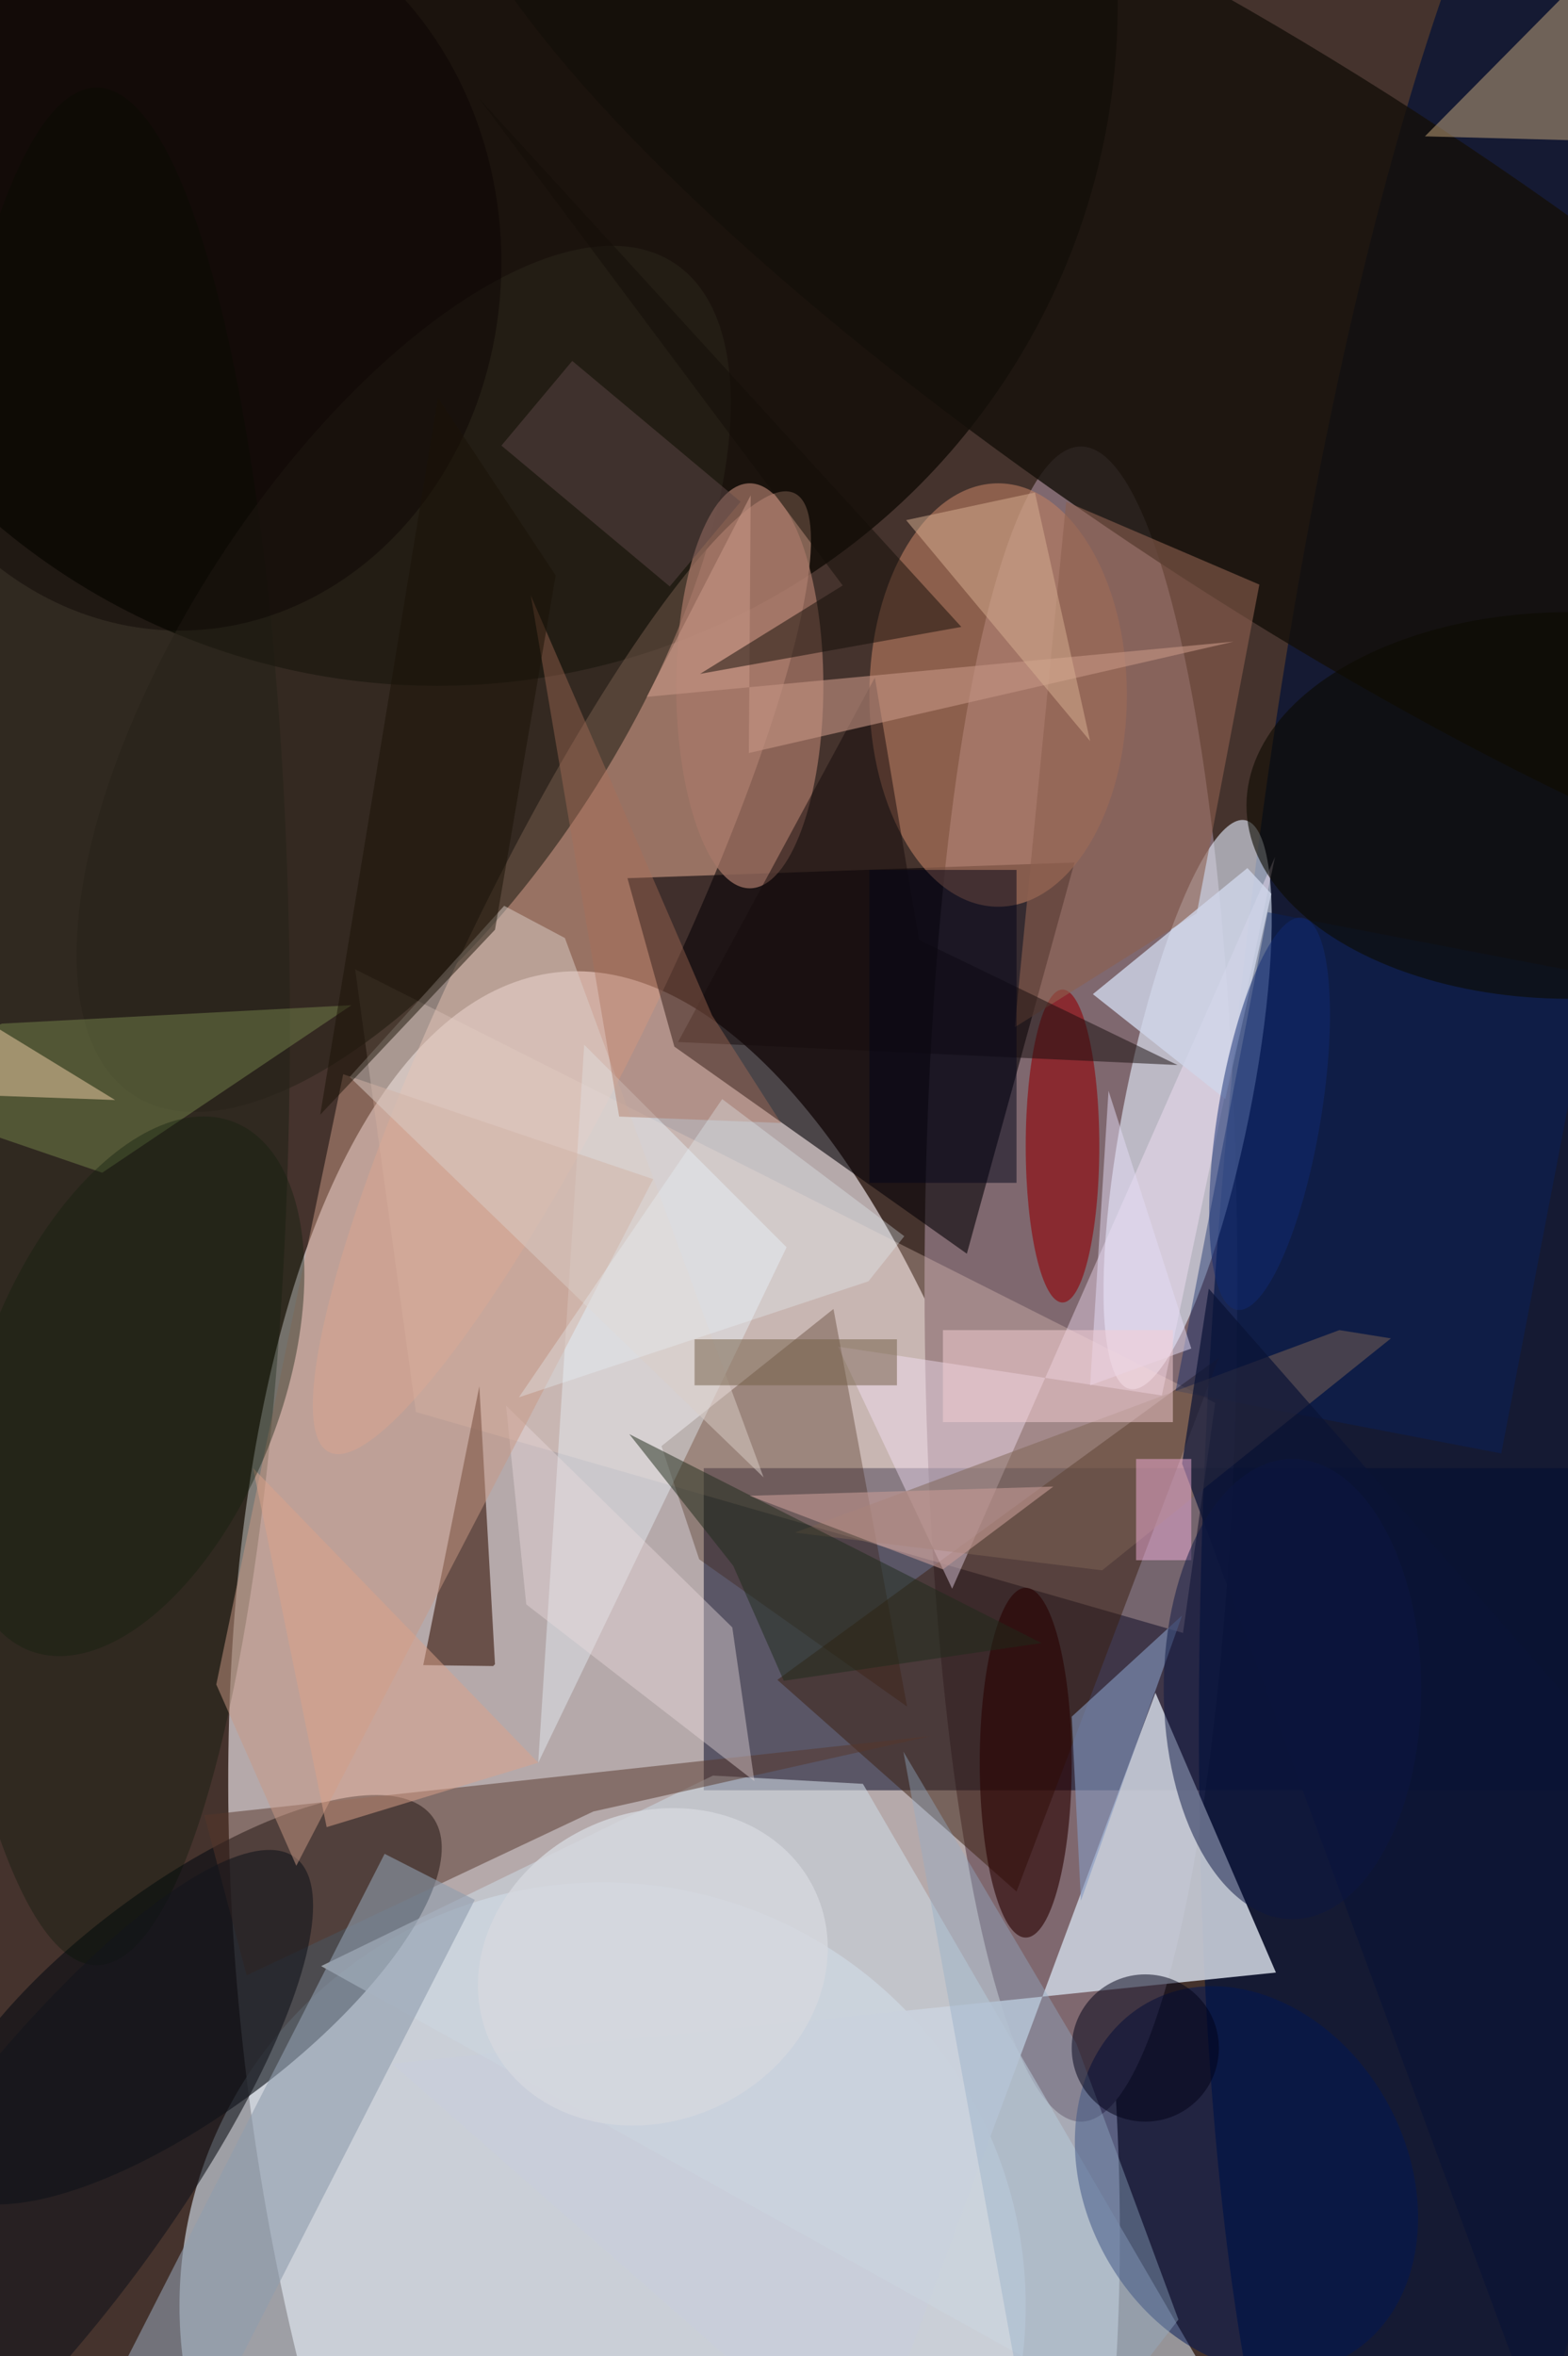 <svg xmlns="http://www.w3.org/2000/svg" viewBox="0 0 299 449"><defs/><path fill="#45332d" d="M0 0h299v449H0z"/><g transform="translate(.9 .9) scale(1.754)"><circle r="1" fill="#e4dce0" fill-opacity=".7" transform="rotate(-6.5 1953 -531.9) scale(47.043 113.257)"/><ellipse cx="117" cy="139" fill="#7f686f" rx="17" ry="91"/><circle cx="47" r="74" fill="#090600" fill-opacity=".7"/><circle cx="65" cy="250" r="46" fill="#d9e8f5" fill-opacity=".6"/><path fill="#000423" fill-opacity=".5" d="M76 159h95v35H76z"/><circle r="1" fill="#001137" fill-opacity=".7" transform="matrix(14.737 -169.36 37.371 3.252 170 128.1)"/><circle r="1" fill="#080c13" fill-opacity=".6" transform="rotate(-126.7 64.3 103.4) scale(12.421 33.271)"/><circle r="1" fill="#e5efff" fill-opacity=".6" transform="matrix(-6.266 30.9 -6.663 -1.351 128.6 119.5)"/><circle r="1" fill="#ecb39a" fill-opacity=".5" transform="rotate(25.9 -198.4 184.3) scale(10.748 57.909)"/><path fill="#c9cedb" fill-opacity=".9" d="M42.1 223.7l51.3 44.9 31.7-85.2 13.1 30.4z"/><circle r="1" fill="#141009" fill-opacity=".8" transform="matrix(-92.245 -60.645 15.444 -23.491 140.8 37)"/><path fill="#050208" fill-opacity=".6" d="M67.7 94.9l48.6-1.7-11.7 42.5-31.8-22.5z"/><path fill="#f5d3c4" fill-opacity=".3" d="M38.1 104.8l6.6 48.1 83.4 24 3.5-25z"/><ellipse cx="108" cy="75" fill="#bb7e61" fill-opacity=".6" rx="14" ry="23"/><ellipse cx="10" cy="111" fill="#010" fill-opacity=".3" rx="21" ry="102"/><path fill="#3b1f0f" fill-opacity=".5" d="M84 182l48-35-22 58z"/><path fill="#cbd5df" fill-opacity=".6" d="M34.4 213.1L138.5 271l-45.2-77.7-16.3-.9z"/><path fill="#371509" fill-opacity=".6" d="M53.1 180.5l-7.6-.1 6.1-30.3 1.7 30.2z"/><path fill="#caab7f" fill-opacity=".5" d="M171-16l6.1 30.9-22.7-.6 28.1-28.4z"/><circle r="1" fill="#001757" fill-opacity=".5" transform="matrix(10.813 19.19 -15.202 8.566 135 236.3)"/><path fill="#fae7fd" fill-opacity=".4" d="M103 172.1l-12.4-26.3 35.2 5.3 12.3-58.5z"/><path fill="#371500" fill-opacity=".3" d="M98.1 184.9l-8-43.2-18.7 14.9 4.1 12.3z"/><circle r="1" fill="#292319" fill-opacity=".6" transform="rotate(123 1.8 48.4) scale(53.914 23.924)"/><path fill="#57372b" fill-opacity=".5" d="M100.7 188.1L64 196.3l-37.7 17.8-4.6-17.4z"/><path fill="#052262" fill-opacity=".4" d="M172.7 105.4l-10 52-35.4-6.8 10-52z"/><ellipse cx="81" cy="74" fill="#a97869" fill-opacity=".7" rx="8" ry="22"/><path fill="#ebf9ff" fill-opacity=".4" d="M58 191l27-56-22-22z"/><ellipse cx="115" cy="124" fill="#8f0007" fill-opacity=".6" rx="4" ry="17"/><path fill="#869a57" fill-opacity=".4" d="M-.3 110.7l-15.7 7.1 26.6 9.1 27.1-18.2z"/><circle r="1" fill="#13151c" fill-opacity=".6" transform="matrix(-28.087 37.492 -10.609 -7.948 3.5 238.8)"/><path fill="#8f9dae" fill-opacity=".6" d="M41.3 200.9l9.8 5L10.7 285l-9.8-5z"/><ellipse cx="170" cy="87" fill="#0d0b00" fill-opacity=".6" rx="35" ry="21"/><path fill="#8d604f" fill-opacity=".6" d="M115.4 54l21 9-6.8 35.7-19.8 12.4z"/><path fill="#ecddde" fill-opacity=".4" d="M79.1 176.3l2.4 16.7-24.8-19.2-2.2-21.6z"/><path fill="#c99884" fill-opacity=".5" d="M70.5 127.6l-33.7-11.4L23 182.5l8.7 19.7z"/><path fill="#cfd6e9" fill-opacity=".8" d="M132.7 118.9l-14.4-11.4 16.8-13.7 2.6 2.8z"/><path fill="#dbcfc9" fill-opacity=".5" d="M82.5 160l-45-43.5 16.8-18.6 6.6 3.5z"/><path fill="#170d0d" fill-opacity=".5" d="M99.4 101.6l28.1 13.6-54.3-2.5 21.4-39.6z"/><path fill="#8699c1" fill-opacity=".6" d="M116 186l1 20 11-31z"/><path fill="#95adc6" fill-opacity=".4" d="M97.7 189.8l14.8 81.2 15.1-19.5-11.1-30z"/><path fill="#c49584" fill-opacity=".6" d="M80.9 81.3l52.7-12.1-63.8 6 11.3-21.9z"/><ellipse cx="111" cy="191" fill="#280000" fill-opacity=".6" rx="5" ry="19"/><circle cx="124" cy="222" r="8" fill="#000017" fill-opacity=".5"/><path fill="#7f6555" fill-opacity=".5" d="M119.3 170.1l31.4-25.2-5.6-.9-59.2 22z"/><path fill="#5d4747" fill-opacity=".5" d="M54 47.9l7.7-9.2L80 54l-7.7 9.2z"/><path fill="#d9b093" fill-opacity=".5" d="M112 53l-14 3 20 24z"/><path fill="#1f2b1a" fill-opacity=".5" d="M67.9 155.3l44.8 22.7-28 4.1-5.5-12.5z"/><path fill="#c49a94" fill-opacity=".6" d="M81 162l21 8 12-9z"/><path fill="#150e09" fill-opacity=".5" d="M91.1 63.1l-39.6-53L104 67.6l-28.4 5.1z"/><path fill="#0a1336" fill-opacity=".7" d="M186 202.3l-19.1 61.5L128 158.5l2.9-19z"/><path fill="#f1afd9" fill-opacity=".5" d="M123 158h6v11h-6z"/><path fill="#e5dcf7" fill-opacity=".5" d="M129 146l-11 4 2-32z"/><path fill="#020518" fill-opacity=".5" d="M94 94h16v34H94z"/><path fill="#f5cfd4" fill-opacity=".5" d="M102 144h25v10h-25z"/><path fill="#725f47" fill-opacity=".5" d="M75 145h22v5H75z"/><path fill="#f0cea8" fill-opacity=".5" d="M-16 118l28 1-18-11z"/><circle r="1" fill="#112a73" fill-opacity=".5" transform="rotate(9.5 -656.3 887.7) scale(5.591 21.596)"/><ellipse cx="19" cy="28" fill="#080100" fill-opacity=".4" rx="35" ry="40"/><path fill="#dca28b" fill-opacity=".5" d="M58 191l-31-32 8 39z"/><circle r="1" fill="#d6d8de" fill-opacity=".8" transform="rotate(155 11.6 114.4) scale(19.475 16.719)"/><path fill="#ab6e59" fill-opacity=".4" d="M76.9 109.8L57.2 64.2l9.6 56.6 17.6.7z"/><path fill="#1b1206" fill-opacity=".5" d="M34.3 120.6l19-20.1L59.9 62 47.1 42.7z"/><circle r="1" fill="#131e0d" fill-opacity=".4" transform="rotate(-68.9 116.3 65) scale(30.789 16.261)"/><path fill="#e9f6fe" fill-opacity=".3" d="M78 118.9l19.8 14.9-3.9 4.9-38 12.6z"/><ellipse cx="140" cy="183" fill="#0c1643" fill-opacity=".5" rx="14" ry="25"/></g></svg>